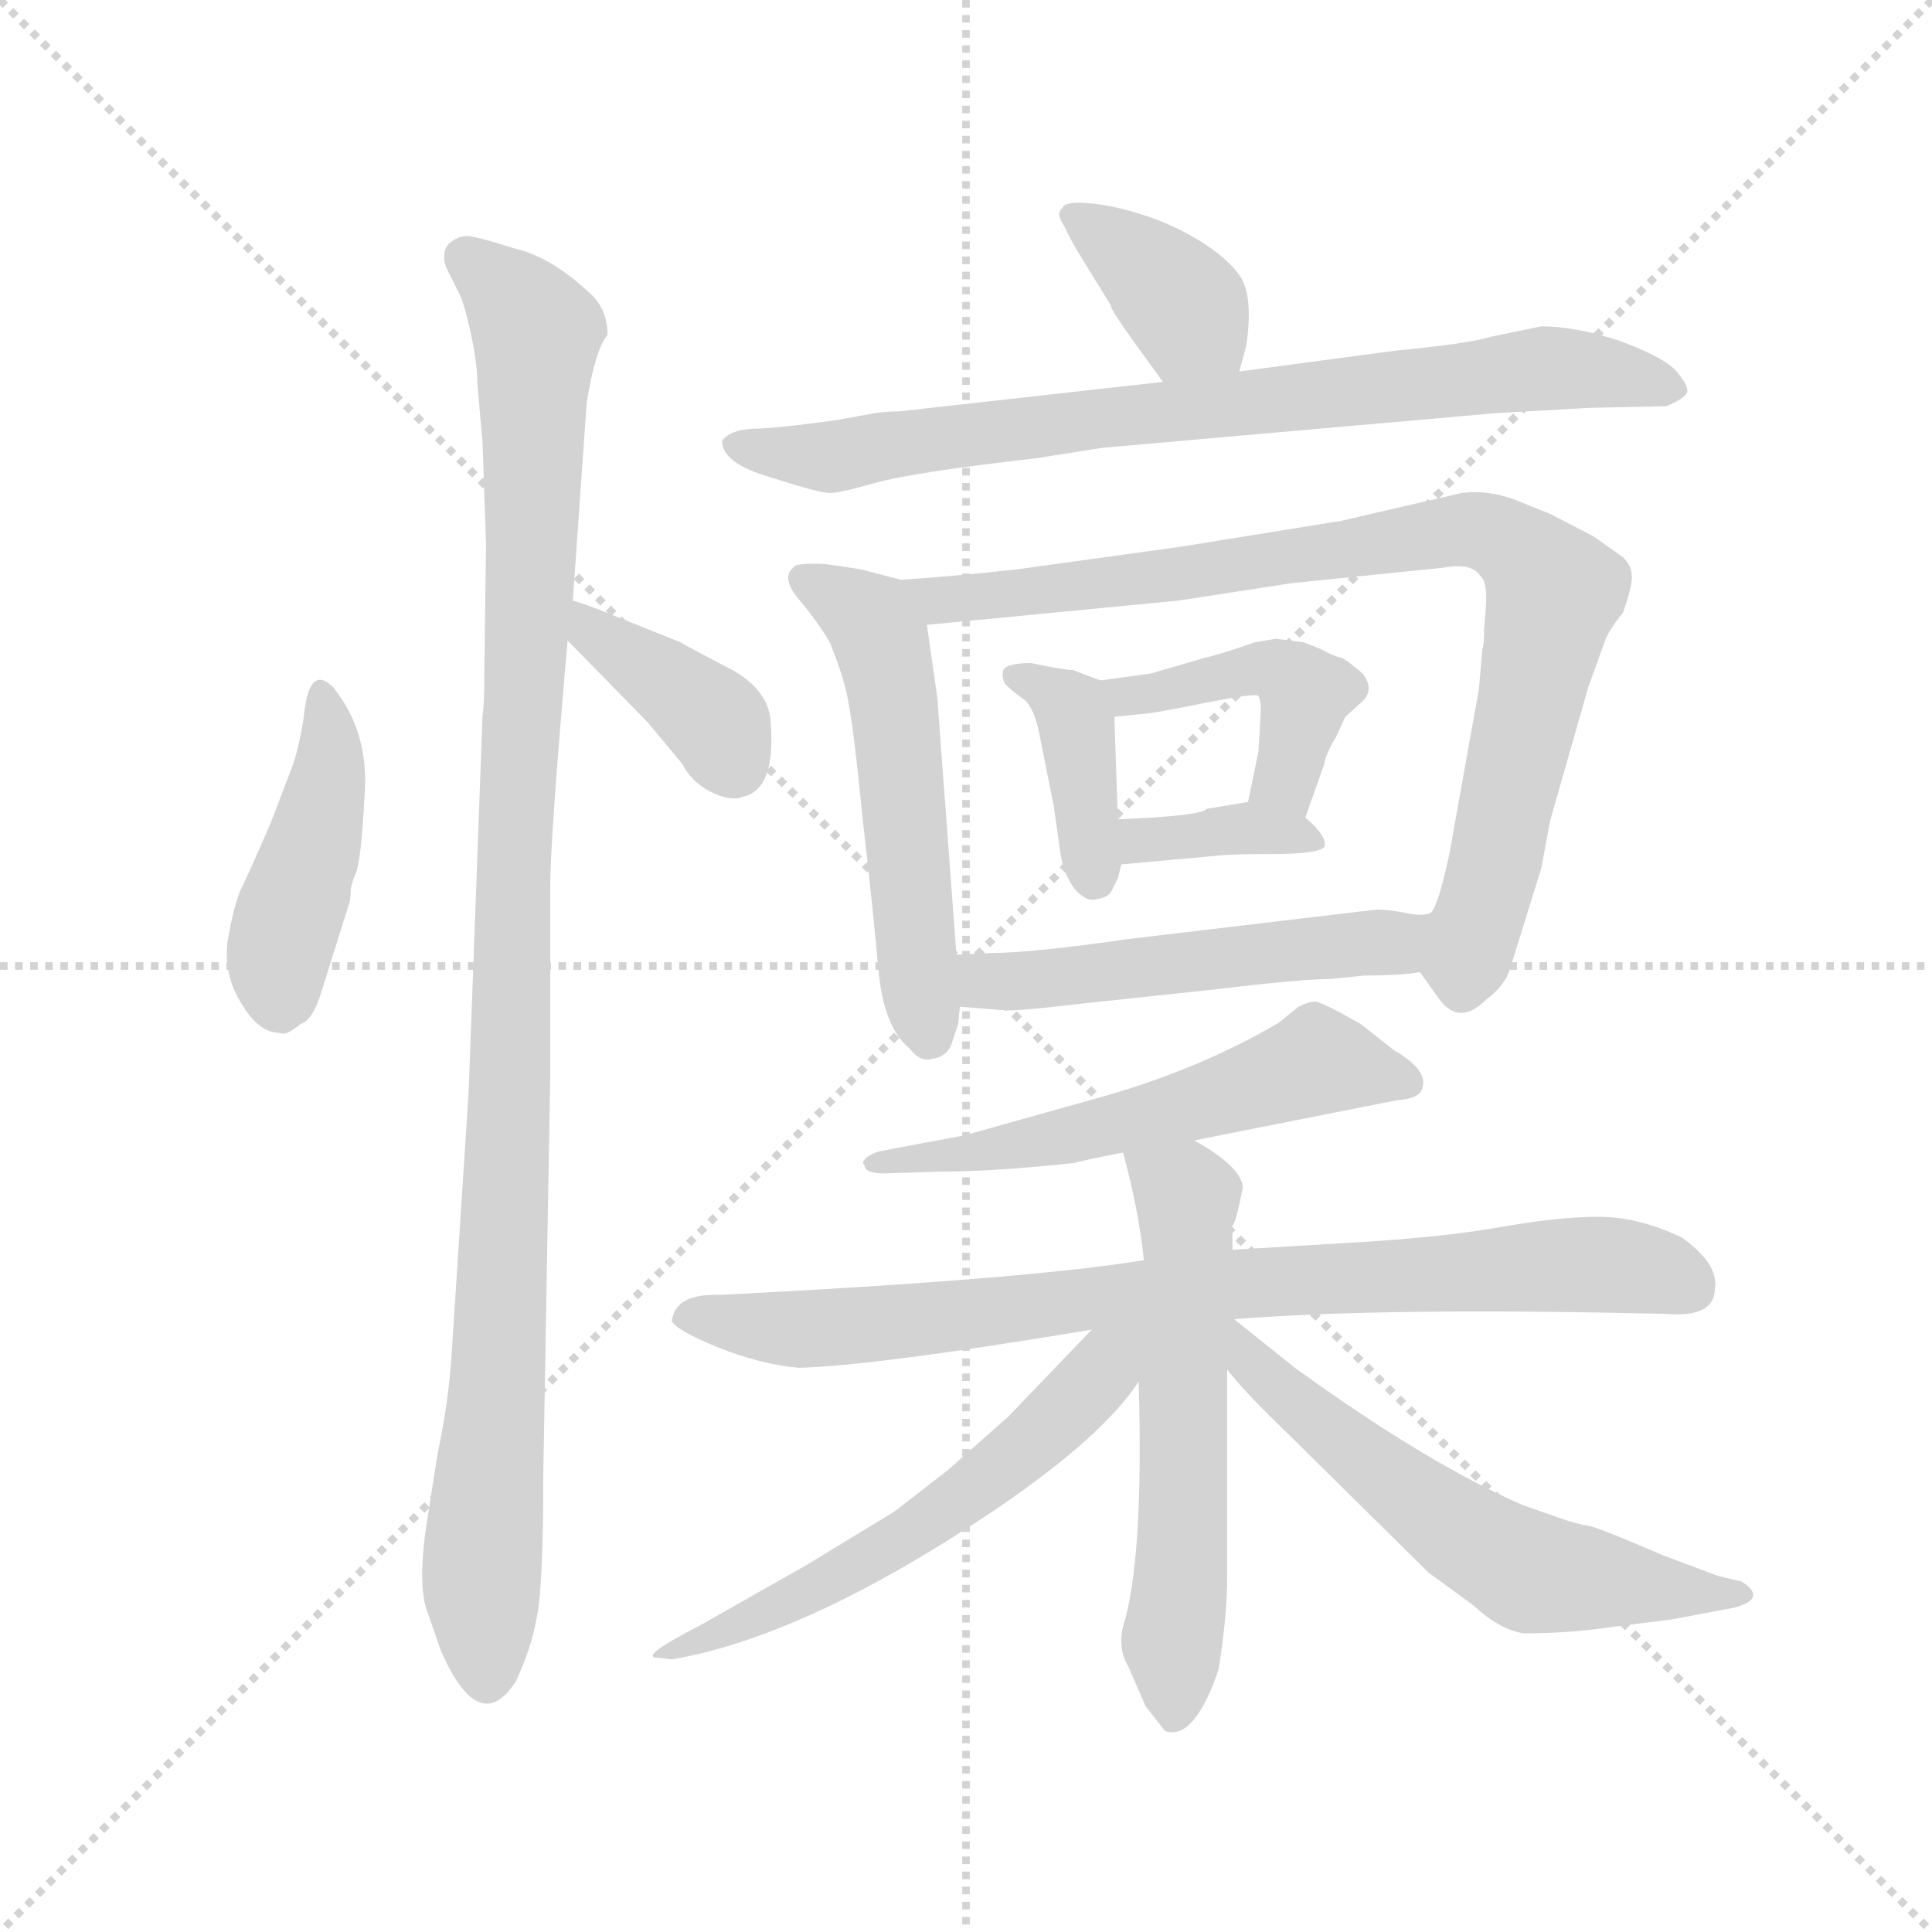 <svg version="1.1" viewBox="0 0 1024 1024" xmlns="http://www.w3.org/2000/svg">
  <g stroke="lightgray" stroke-dasharray="1,1" stroke-width="1" transform="scale(4, 4)">
    <line x1="0" y1="0" x2="256" y2="256"></line>
    <line x1="256" y1="0" x2="0" y2="256"></line>
    <line x1="128" y1="0" x2="128" y2="256"></line>
    <line x1="0" y1="128" x2="256" y2="128"></line>
  </g>
  <g transform="scale(0.92, -0.92) translate(60, -850)">
    <style type="text/css">
      
        @keyframes keyframes0 {
          from {
            stroke: blue;
            stroke-dashoffset: 433;
            stroke-width: 128;
          }
          58% {
            animation-timing-function: step-end;
            stroke: blue;
            stroke-dashoffset: 0;
            stroke-width: 128;
          }
          to {
            stroke: black;
            stroke-width: 1024;
          }
        }
        #make-me-a-hanzi-animation-0 {
          animation: keyframes0 0.602s both;
          animation-delay: 0s;
          animation-timing-function: linear;
        }
      
        @keyframes keyframes1 {
          from {
            stroke: blue;
            stroke-dashoffset: 1090;
            stroke-width: 128;
          }
          78% {
            animation-timing-function: step-end;
            stroke: blue;
            stroke-dashoffset: 0;
            stroke-width: 128;
          }
          to {
            stroke: black;
            stroke-width: 1024;
          }
        }
        #make-me-a-hanzi-animation-1 {
          animation: keyframes1 1.137s both;
          animation-delay: 0.602s;
          animation-timing-function: linear;
        }
      
        @keyframes keyframes2 {
          from {
            stroke: blue;
            stroke-dashoffset: 383;
            stroke-width: 128;
          }
          55% {
            animation-timing-function: step-end;
            stroke: blue;
            stroke-dashoffset: 0;
            stroke-width: 128;
          }
          to {
            stroke: black;
            stroke-width: 1024;
          }
        }
        #make-me-a-hanzi-animation-2 {
          animation: keyframes2 0.562s both;
          animation-delay: 1.739s;
          animation-timing-function: linear;
        }
      
        @keyframes keyframes3 {
          from {
            stroke: blue;
            stroke-dashoffset: 373;
            stroke-width: 128;
          }
          55% {
            animation-timing-function: step-end;
            stroke: blue;
            stroke-dashoffset: 0;
            stroke-width: 128;
          }
          to {
            stroke: black;
            stroke-width: 1024;
          }
        }
        #make-me-a-hanzi-animation-3 {
          animation: keyframes3 0.554s both;
          animation-delay: 2.301s;
          animation-timing-function: linear;
        }
      
        @keyframes keyframes4 {
          from {
            stroke: blue;
            stroke-dashoffset: 799;
            stroke-width: 128;
          }
          72% {
            animation-timing-function: step-end;
            stroke: blue;
            stroke-dashoffset: 0;
            stroke-width: 128;
          }
          to {
            stroke: black;
            stroke-width: 1024;
          }
        }
        #make-me-a-hanzi-animation-4 {
          animation: keyframes4 0.9s both;
          animation-delay: 2.855s;
          animation-timing-function: linear;
        }
      
        @keyframes keyframes5 {
          from {
            stroke: blue;
            stroke-dashoffset: 544;
            stroke-width: 128;
          }
          64% {
            animation-timing-function: step-end;
            stroke: blue;
            stroke-dashoffset: 0;
            stroke-width: 128;
          }
          to {
            stroke: black;
            stroke-width: 1024;
          }
        }
        #make-me-a-hanzi-animation-5 {
          animation: keyframes5 0.693s both;
          animation-delay: 3.755s;
          animation-timing-function: linear;
        }
      
        @keyframes keyframes6 {
          from {
            stroke: blue;
            stroke-dashoffset: 876;
            stroke-width: 128;
          }
          74% {
            animation-timing-function: step-end;
            stroke: blue;
            stroke-dashoffset: 0;
            stroke-width: 128;
          }
          to {
            stroke: black;
            stroke-width: 1024;
          }
        }
        #make-me-a-hanzi-animation-6 {
          animation: keyframes6 0.963s both;
          animation-delay: 4.448s;
          animation-timing-function: linear;
        }
      
        @keyframes keyframes7 {
          from {
            stroke: blue;
            stroke-dashoffset: 393;
            stroke-width: 128;
          }
          56% {
            animation-timing-function: step-end;
            stroke: blue;
            stroke-dashoffset: 0;
            stroke-width: 128;
          }
          to {
            stroke: black;
            stroke-width: 1024;
          }
        }
        #make-me-a-hanzi-animation-7 {
          animation: keyframes7 0.57s both;
          animation-delay: 5.41s;
          animation-timing-function: linear;
        }
      
        @keyframes keyframes8 {
          from {
            stroke: blue;
            stroke-dashoffset: 442;
            stroke-width: 128;
          }
          59% {
            animation-timing-function: step-end;
            stroke: blue;
            stroke-dashoffset: 0;
            stroke-width: 128;
          }
          to {
            stroke: black;
            stroke-width: 1024;
          }
        }
        #make-me-a-hanzi-animation-8 {
          animation: keyframes8 0.61s both;
          animation-delay: 5.98s;
          animation-timing-function: linear;
        }
      
        @keyframes keyframes9 {
          from {
            stroke: blue;
            stroke-dashoffset: 366;
            stroke-width: 128;
          }
          54% {
            animation-timing-function: step-end;
            stroke: blue;
            stroke-dashoffset: 0;
            stroke-width: 128;
          }
          to {
            stroke: black;
            stroke-width: 1024;
          }
        }
        #make-me-a-hanzi-animation-9 {
          animation: keyframes9 0.548s both;
          animation-delay: 6.59s;
          animation-timing-function: linear;
        }
      
        @keyframes keyframes10 {
          from {
            stroke: blue;
            stroke-dashoffset: 524;
            stroke-width: 128;
          }
          63% {
            animation-timing-function: step-end;
            stroke: blue;
            stroke-dashoffset: 0;
            stroke-width: 128;
          }
          to {
            stroke: black;
            stroke-width: 1024;
          }
        }
        #make-me-a-hanzi-animation-10 {
          animation: keyframes10 0.676s both;
          animation-delay: 7.138s;
          animation-timing-function: linear;
        }
      
        @keyframes keyframes11 {
          from {
            stroke: blue;
            stroke-dashoffset: 571;
            stroke-width: 128;
          }
          65% {
            animation-timing-function: step-end;
            stroke: blue;
            stroke-dashoffset: 0;
            stroke-width: 128;
          }
          to {
            stroke: black;
            stroke-width: 1024;
          }
        }
        #make-me-a-hanzi-animation-11 {
          animation: keyframes11 0.715s both;
          animation-delay: 7.814s;
          animation-timing-function: linear;
        }
      
        @keyframes keyframes12 {
          from {
            stroke: blue;
            stroke-dashoffset: 833;
            stroke-width: 128;
          }
          73% {
            animation-timing-function: step-end;
            stroke: blue;
            stroke-dashoffset: 0;
            stroke-width: 128;
          }
          to {
            stroke: black;
            stroke-width: 1024;
          }
        }
        #make-me-a-hanzi-animation-12 {
          animation: keyframes12 0.928s both;
          animation-delay: 8.529s;
          animation-timing-function: linear;
        }
      
        @keyframes keyframes13 {
          from {
            stroke: blue;
            stroke-dashoffset: 588;
            stroke-width: 128;
          }
          66% {
            animation-timing-function: step-end;
            stroke: blue;
            stroke-dashoffset: 0;
            stroke-width: 128;
          }
          to {
            stroke: black;
            stroke-width: 1024;
          }
        }
        #make-me-a-hanzi-animation-13 {
          animation: keyframes13 0.729s both;
          animation-delay: 9.457s;
          animation-timing-function: linear;
        }
      
        @keyframes keyframes14 {
          from {
            stroke: blue;
            stroke-dashoffset: 563;
            stroke-width: 128;
          }
          65% {
            animation-timing-function: step-end;
            stroke: blue;
            stroke-dashoffset: 0;
            stroke-width: 128;
          }
          to {
            stroke: black;
            stroke-width: 1024;
          }
        }
        #make-me-a-hanzi-animation-14 {
          animation: keyframes14 0.708s both;
          animation-delay: 10.185s;
          animation-timing-function: linear;
        }
      
        @keyframes keyframes15 {
          from {
            stroke: blue;
            stroke-dashoffset: 599;
            stroke-width: 128;
          }
          66% {
            animation-timing-function: step-end;
            stroke: blue;
            stroke-dashoffset: 0;
            stroke-width: 128;
          }
          to {
            stroke: black;
            stroke-width: 1024;
          }
        }
        #make-me-a-hanzi-animation-15 {
          animation: keyframes15 0.737s both;
          animation-delay: 10.894s;
          animation-timing-function: linear;
        }
      
    </style>
    
      <path d="M 109 410 L 96 376 Q 83 346 78 336 Q 74 325 71 307 Q 69 288 79 272 Q 89 255 101 255 Q 105 253 113 260 Q 120 262 125 278 L 141 329 Q 142 332 142 336 Q 142 340 145 347 Q 148 354 150 391 Q 153 428 132 454 Q 118 468 115 437 Q 113 423 109 410 Z" fill="lightgray"></path>
    
      <path d="M 215 629 L 218 595 L 220 537 L 219 462 Q 219 443 218 438 L 210 221 L 200 67 Q 198 40 192 12 L 185 -33 Q 181 -64 186 -78 L 194 -101 Q 216 -151 237 -119 Q 246 -100 249 -83 Q 253 -66 253 1 L 257 230 L 257 339 Q 257 367 267 481 L 270 504 L 278 618 Q 283 649 290 657 Q 290 671 281 680 Q 258 702 236 707 Q 214 714 209 714 Q 204 714 199 710 Q 194 705 197 696 L 204 682 Q 207 677 211 659 Q 215 641 215 629 Z" fill="lightgray"></path>
    
      <path d="M 267 481 L 313 434 L 333 410 Q 338 400 349 394 Q 361 388 368 391 Q 387 395 384 434 Q 383 452 362 464 Q 333 479 332 480 L 287 498 Q 277 502 270 504 C 241 513 246 502 267 481 Z" fill="lightgray"></path>
    
      <path d="M 654 636 L 658 651 Q 662 678 655 690 Q 648 701 630 712 Q 613 722 596 727 Q 580 732 566 733 Q 553 734 552 730 Q 548 727 553 720 Q 556 713 564 700 L 580 674 Q 579 673 594 652 L 610 630 C 628 606 646 607 654 636 Z" fill="lightgray"></path>
    
      <path d="M 444 612 L 422 608 Q 386 603 373 603 Q 360 602 356 596 Q 356 583 384 575 Q 412 566 418 566 Q 424 566 445 572 Q 467 578 537 586 L 575 592 L 802 612 L 855 615 L 900 616 Q 910 620 912 624 Q 913 628 905 637 Q 897 645 872 654 Q 847 662 828 662 L 799 656 Q 786 652 744 648 L 654 636 L 610 630 L 458 613 Q 451 613 444 612 Z" fill="lightgray"></path>
    
      <path d="M 459 516 L 436 522 L 416 525 Q 398 526 397 523 Q 390 517 400 505 Q 411 492 418 480 Q 427 458 429 444 Q 432 429 437 378 Q 443 326 446 292 Q 449 258 464 246 Q 470 238 477 240 Q 485 241 488 248 L 492 260 L 493 270 L 491 300 L 480 448 L 474 490 C 471 513 471 513 459 516 Z" fill="lightgray"></path>
    
      <path d="M 758 290 L 768 276 Q 780 258 796 274 Q 807 282 810 292 L 828 350 L 833 377 L 855 454 L 864 479 Q 866 486 875 497 Q 881 514 880 519 Q 880 524 875 529 L 858 541 L 833 554 L 813 562 Q 797 568 782 566 L 713 550 L 620 535 L 526 522 Q 490 518 459 516 C 429 514 444 487 474 490 L 619 504 L 684 514 L 772 523 Q 788 526 793 518 Q 797 515 796 500 L 795 487 Q 795 478 794 476 L 792 453 L 775 358 Q 768 326 764 324 C 753 297 753 297 758 290 Z" fill="lightgray"></path>
    
      <path d="M 574 458 L 558 464 Q 553 464 534 468 Q 520 468 518 464 Q 517 460 519 456 Q 524 451 530 447 Q 536 442 539 426 L 547 386 L 551 358 Q 553 346 559 338 Q 566 330 572 332 Q 578 333 580 336 L 584 344 L 586 352 L 584 378 L 582 437 C 581 455 581 455 574 458 Z" fill="lightgray"></path>
    
      <path d="M 692 379 L 703 410 Q 703 414 710 426 L 715 437 L 725 446 Q 732 453 725 462 Q 717 469 713 471 Q 708 472 701 476 L 691 480 L 675 482 L 663 480 Q 643 473 634 471 L 603 462 L 574 458 C 544 454 552 434 582 437 L 601 439 Q 604 439 634 445 Q 664 451 665 449 Q 667 446 666 434 L 665 417 L 659 388 C 653 359 682 351 692 379 Z" fill="lightgray"></path>
    
      <path d="M 586 352 L 641 357 Q 649 358 674 358 Q 699 358 703 362 Q 705 368 692 379 C 678 391 678 391 659 388 L 635 384 Q 633 380 584 378 C 554 377 556 349 586 352 Z" fill="lightgray"></path>
    
      <path d="M 565 272 L 640 280 Q 690 286 707 286 L 726 288 Q 748 288 758 290 C 788 294 794 327 764 324 Q 760 322 750 324 Q 740 326 733 326 L 590 309 Q 534 301 512 301 L 491 300 C 461 299 463 272 493 270 L 518 268 Q 522 267 565 272 Z" fill="lightgray"></path>
    
      <path d="M 628 193 L 744 216 Q 757 217 759 222 Q 764 233 743 245 L 724 260 Q 703 272 698 273 Q 694 273 688 270 L 677 261 Q 633 235 578 219 L 496 196 L 448 187 Q 443 186 439 183 Q 436 180 438 179 Q 438 174 449 174 L 482 175 Q 512 175 559 180 Q 566 182 587 186 L 628 193 Z" fill="lightgray"></path>
    
      <path d="M 651 90 Q 738 97 901 93 Q 928 91 928 108 Q 930 122 909 137 Q 884 149 861 149 Q 838 149 804 143 Q 770 137 717 134 L 650 130 L 599 124 Q 532 113 355 104 Q 329 105 327 89 Q 329 84 353 74 Q 378 64 400 62 Q 443 63 569 84 L 651 90 Z" fill="lightgray"></path>
    
      <path d="M 650 130 L 650 144 Q 652 145 656 166 Q 655 178 628 193 C 602 208 579 215 587 186 Q 596 153 599 124 L 596 54 Q 599 -49 587 -87 Q 584 -100 590 -110 L 600 -133 L 611 -147 Q 612 -148 616 -148 Q 630 -147 642 -112 Q 647 -81 647 -58 L 647 61 L 650 130 Z" fill="lightgray"></path>
    
      <path d="M 569 84 L 521 34 L 486 3 L 455 -21 L 404 -52 L 344 -86 Q 307 -105 319 -105 L 327 -106 Q 404 -93 513 -20 Q 575 22 596 54 C 622 90 597 113 569 84 Z" fill="lightgray"></path>
    
      <path d="M 647 61 Q 657 48 682 24 L 763 -56 L 789 -75 Q 804 -89 818 -91 Q 845 -91 871 -87 L 903 -83 L 940 -76 Q 950 -73 950 -69 Q 950 -65 943 -61 L 930 -58 L 898 -46 Q 861 -30 855 -29 Q 848 -28 837 -24 L 817 -17 Q 762 7 686 62 L 651 90 L 648 90 C 622 104 628 84 647 61 Z" fill="lightgray"></path>
    
    
      <clipPath id="make-me-a-hanzi-clip-0">
        <path d="M 109 410 L 96 376 Q 83 346 78 336 Q 74 325 71 307 Q 69 288 79 272 Q 89 255 101 255 Q 105 253 113 260 Q 120 262 125 278 L 141 329 Q 142 332 142 336 Q 142 340 145 347 Q 148 354 150 391 Q 153 428 132 454 Q 118 468 115 437 Q 113 423 109 410 Z"></path>
      </clipPath>
      <path clip-path="url(#make-me-a-hanzi-clip-0)" d="M 124 445 L 130 410 L 102 306 L 101 272" fill="none" id="make-me-a-hanzi-animation-0" stroke-dasharray="305 610" stroke-linecap="round"></path>
    
      <clipPath id="make-me-a-hanzi-clip-1">
        <path d="M 215 629 L 218 595 L 220 537 L 219 462 Q 219 443 218 438 L 210 221 L 200 67 Q 198 40 192 12 L 185 -33 Q 181 -64 186 -78 L 194 -101 Q 216 -151 237 -119 Q 246 -100 249 -83 Q 253 -66 253 1 L 257 230 L 257 339 Q 257 367 267 481 L 270 504 L 278 618 Q 283 649 290 657 Q 290 671 281 680 Q 258 702 236 707 Q 214 714 209 714 Q 204 714 199 710 Q 194 705 197 696 L 204 682 Q 207 677 211 659 Q 215 641 215 629 Z"></path>
      </clipPath>
      <path clip-path="url(#make-me-a-hanzi-clip-1)" d="M 208 702 L 249 658 L 228 70 L 217 -59 L 221 -115" fill="none" id="make-me-a-hanzi-animation-1" stroke-dasharray="962 1924" stroke-linecap="round"></path>
    
      <clipPath id="make-me-a-hanzi-clip-2">
        <path d="M 267 481 L 313 434 L 333 410 Q 338 400 349 394 Q 361 388 368 391 Q 387 395 384 434 Q 383 452 362 464 Q 333 479 332 480 L 287 498 Q 277 502 270 504 C 241 513 246 502 267 481 Z"></path>
      </clipPath>
      <path clip-path="url(#make-me-a-hanzi-clip-2)" d="M 272 498 L 281 485 L 351 435 L 362 412" fill="none" id="make-me-a-hanzi-animation-2" stroke-dasharray="255 510" stroke-linecap="round"></path>
    
      <clipPath id="make-me-a-hanzi-clip-3">
        <path d="M 654 636 L 658 651 Q 662 678 655 690 Q 648 701 630 712 Q 613 722 596 727 Q 580 732 566 733 Q 553 734 552 730 Q 548 727 553 720 Q 556 713 564 700 L 580 674 Q 579 673 594 652 L 610 630 C 628 606 646 607 654 636 Z"></path>
      </clipPath>
      <path clip-path="url(#make-me-a-hanzi-clip-3)" d="M 560 726 L 611 686 L 645 646" fill="none" id="make-me-a-hanzi-animation-3" stroke-dasharray="245 490" stroke-linecap="round"></path>
    
      <clipPath id="make-me-a-hanzi-clip-4">
        <path d="M 444 612 L 422 608 Q 386 603 373 603 Q 360 602 356 596 Q 356 583 384 575 Q 412 566 418 566 Q 424 566 445 572 Q 467 578 537 586 L 575 592 L 802 612 L 855 615 L 900 616 Q 910 620 912 624 Q 913 628 905 637 Q 897 645 872 654 Q 847 662 828 662 L 799 656 Q 786 652 744 648 L 654 636 L 610 630 L 458 613 Q 451 613 444 612 Z"></path>
      </clipPath>
      <path clip-path="url(#make-me-a-hanzi-clip-4)" d="M 363 594 L 420 587 L 825 638 L 902 627" fill="none" id="make-me-a-hanzi-animation-4" stroke-dasharray="671 1342" stroke-linecap="round"></path>
    
      <clipPath id="make-me-a-hanzi-clip-5">
        <path d="M 459 516 L 436 522 L 416 525 Q 398 526 397 523 Q 390 517 400 505 Q 411 492 418 480 Q 427 458 429 444 Q 432 429 437 378 Q 443 326 446 292 Q 449 258 464 246 Q 470 238 477 240 Q 485 241 488 248 L 492 260 L 493 270 L 491 300 L 480 448 L 474 490 C 471 513 471 513 459 516 Z"></path>
      </clipPath>
      <path clip-path="url(#make-me-a-hanzi-clip-5)" d="M 402 517 L 442 493 L 448 479 L 475 254" fill="none" id="make-me-a-hanzi-animation-5" stroke-dasharray="416 832" stroke-linecap="round"></path>
    
      <clipPath id="make-me-a-hanzi-clip-6">
        <path d="M 758 290 L 768 276 Q 780 258 796 274 Q 807 282 810 292 L 828 350 L 833 377 L 855 454 L 864 479 Q 866 486 875 497 Q 881 514 880 519 Q 880 524 875 529 L 858 541 L 833 554 L 813 562 Q 797 568 782 566 L 713 550 L 620 535 L 526 522 Q 490 518 459 516 C 429 514 444 487 474 490 L 619 504 L 684 514 L 772 523 Q 788 526 793 518 Q 797 515 796 500 L 795 487 Q 795 478 794 476 L 792 453 L 775 358 Q 768 326 764 324 C 753 297 753 297 758 290 Z"></path>
      </clipPath>
      <path clip-path="url(#make-me-a-hanzi-clip-6)" d="M 466 511 L 481 504 L 538 509 L 790 545 L 818 531 L 834 507 L 830 484 L 788 307 L 784 296 L 770 294" fill="none" id="make-me-a-hanzi-animation-6" stroke-dasharray="748 1496" stroke-linecap="round"></path>
    
      <clipPath id="make-me-a-hanzi-clip-7">
        <path d="M 574 458 L 558 464 Q 553 464 534 468 Q 520 468 518 464 Q 517 460 519 456 Q 524 451 530 447 Q 536 442 539 426 L 547 386 L 551 358 Q 553 346 559 338 Q 566 330 572 332 Q 578 333 580 336 L 584 344 L 586 352 L 584 378 L 582 437 C 581 455 581 455 574 458 Z"></path>
      </clipPath>
      <path clip-path="url(#make-me-a-hanzi-clip-7)" d="M 523 461 L 540 456 L 560 435 L 570 345" fill="none" id="make-me-a-hanzi-animation-7" stroke-dasharray="265 530" stroke-linecap="round"></path>
    
      <clipPath id="make-me-a-hanzi-clip-8">
        <path d="M 692 379 L 703 410 Q 703 414 710 426 L 715 437 L 725 446 Q 732 453 725 462 Q 717 469 713 471 Q 708 472 701 476 L 691 480 L 675 482 L 663 480 Q 643 473 634 471 L 603 462 L 574 458 C 544 454 552 434 582 437 L 601 439 Q 604 439 634 445 Q 664 451 665 449 Q 667 446 666 434 L 665 417 L 659 388 C 653 359 682 351 692 379 Z"></path>
      </clipPath>
      <path clip-path="url(#make-me-a-hanzi-clip-8)" d="M 582 455 L 589 449 L 602 450 L 672 465 L 687 457 L 692 451 L 681 400 L 688 386" fill="none" id="make-me-a-hanzi-animation-8" stroke-dasharray="314 628" stroke-linecap="round"></path>
    
      <clipPath id="make-me-a-hanzi-clip-9">
        <path d="M 586 352 L 641 357 Q 649 358 674 358 Q 699 358 703 362 Q 705 368 692 379 C 678 391 678 391 659 388 L 635 384 Q 633 380 584 378 C 554 377 556 349 586 352 Z"></path>
      </clipPath>
      <path clip-path="url(#make-me-a-hanzi-clip-9)" d="M 592 359 L 599 367 L 661 373 L 697 364" fill="none" id="make-me-a-hanzi-animation-9" stroke-dasharray="238 476" stroke-linecap="round"></path>
    
      <clipPath id="make-me-a-hanzi-clip-10">
        <path d="M 565 272 L 640 280 Q 690 286 707 286 L 726 288 Q 748 288 758 290 C 788 294 794 327 764 324 Q 760 322 750 324 Q 740 326 733 326 L 590 309 Q 534 301 512 301 L 491 300 C 461 299 463 272 493 270 L 518 268 Q 522 267 565 272 Z"></path>
      </clipPath>
      <path clip-path="url(#make-me-a-hanzi-clip-10)" d="M 497 293 L 513 284 L 551 285 L 742 307 L 757 319" fill="none" id="make-me-a-hanzi-animation-10" stroke-dasharray="396 792" stroke-linecap="round"></path>
    
      <clipPath id="make-me-a-hanzi-clip-11">
        <path d="M 628 193 L 744 216 Q 757 217 759 222 Q 764 233 743 245 L 724 260 Q 703 272 698 273 Q 694 273 688 270 L 677 261 Q 633 235 578 219 L 496 196 L 448 187 Q 443 186 439 183 Q 436 180 438 179 Q 438 174 449 174 L 482 175 Q 512 175 559 180 Q 566 182 587 186 L 628 193 Z"></path>
      </clipPath>
      <path clip-path="url(#make-me-a-hanzi-clip-11)" d="M 751 227 L 699 239 L 575 200 L 445 179" fill="none" id="make-me-a-hanzi-animation-11" stroke-dasharray="443 886" stroke-linecap="round"></path>
    
      <clipPath id="make-me-a-hanzi-clip-12">
        <path d="M 651 90 Q 738 97 901 93 Q 928 91 928 108 Q 930 122 909 137 Q 884 149 861 149 Q 838 149 804 143 Q 770 137 717 134 L 650 130 L 599 124 Q 532 113 355 104 Q 329 105 327 89 Q 329 84 353 74 Q 378 64 400 62 Q 443 63 569 84 L 651 90 Z"></path>
      </clipPath>
      <path clip-path="url(#make-me-a-hanzi-clip-12)" d="M 336 92 L 422 85 L 620 108 L 844 122 L 883 120 L 909 110" fill="none" id="make-me-a-hanzi-animation-12" stroke-dasharray="705 1410" stroke-linecap="round"></path>
    
      <clipPath id="make-me-a-hanzi-clip-13">
        <path d="M 650 130 L 650 144 Q 652 145 656 166 Q 655 178 628 193 C 602 208 579 215 587 186 Q 596 153 599 124 L 596 54 Q 599 -49 587 -87 Q 584 -100 590 -110 L 600 -133 L 611 -147 Q 612 -148 616 -148 Q 630 -147 642 -112 Q 647 -81 647 -58 L 647 61 L 650 130 Z"></path>
      </clipPath>
      <path clip-path="url(#make-me-a-hanzi-clip-13)" d="M 595 179 L 624 158 L 615 -138" fill="none" id="make-me-a-hanzi-animation-13" stroke-dasharray="460 920" stroke-linecap="round"></path>
    
      <clipPath id="make-me-a-hanzi-clip-14">
        <path d="M 569 84 L 521 34 L 486 3 L 455 -21 L 404 -52 L 344 -86 Q 307 -105 319 -105 L 327 -106 Q 404 -93 513 -20 Q 575 22 596 54 C 622 90 597 113 569 84 Z"></path>
      </clipPath>
      <path clip-path="url(#make-me-a-hanzi-clip-14)" d="M 591 81 L 540 24 L 496 -12 L 450 -43 L 344 -95" fill="none" id="make-me-a-hanzi-animation-14" stroke-dasharray="435 870" stroke-linecap="round"></path>
    
      <clipPath id="make-me-a-hanzi-clip-15">
        <path d="M 647 61 Q 657 48 682 24 L 763 -56 L 789 -75 Q 804 -89 818 -91 Q 845 -91 871 -87 L 903 -83 L 940 -76 Q 950 -73 950 -69 Q 950 -65 943 -61 L 930 -58 L 898 -46 Q 861 -30 855 -29 Q 848 -28 837 -24 L 817 -17 Q 762 7 686 62 L 651 90 L 648 90 C 622 104 628 84 647 61 Z"></path>
      </clipPath>
      <path clip-path="url(#make-me-a-hanzi-clip-15)" d="M 650 83 L 667 59 L 699 31 L 815 -53 L 942 -69" fill="none" id="make-me-a-hanzi-animation-15" stroke-dasharray="471 942" stroke-linecap="round"></path>
    
  </g>
</svg>